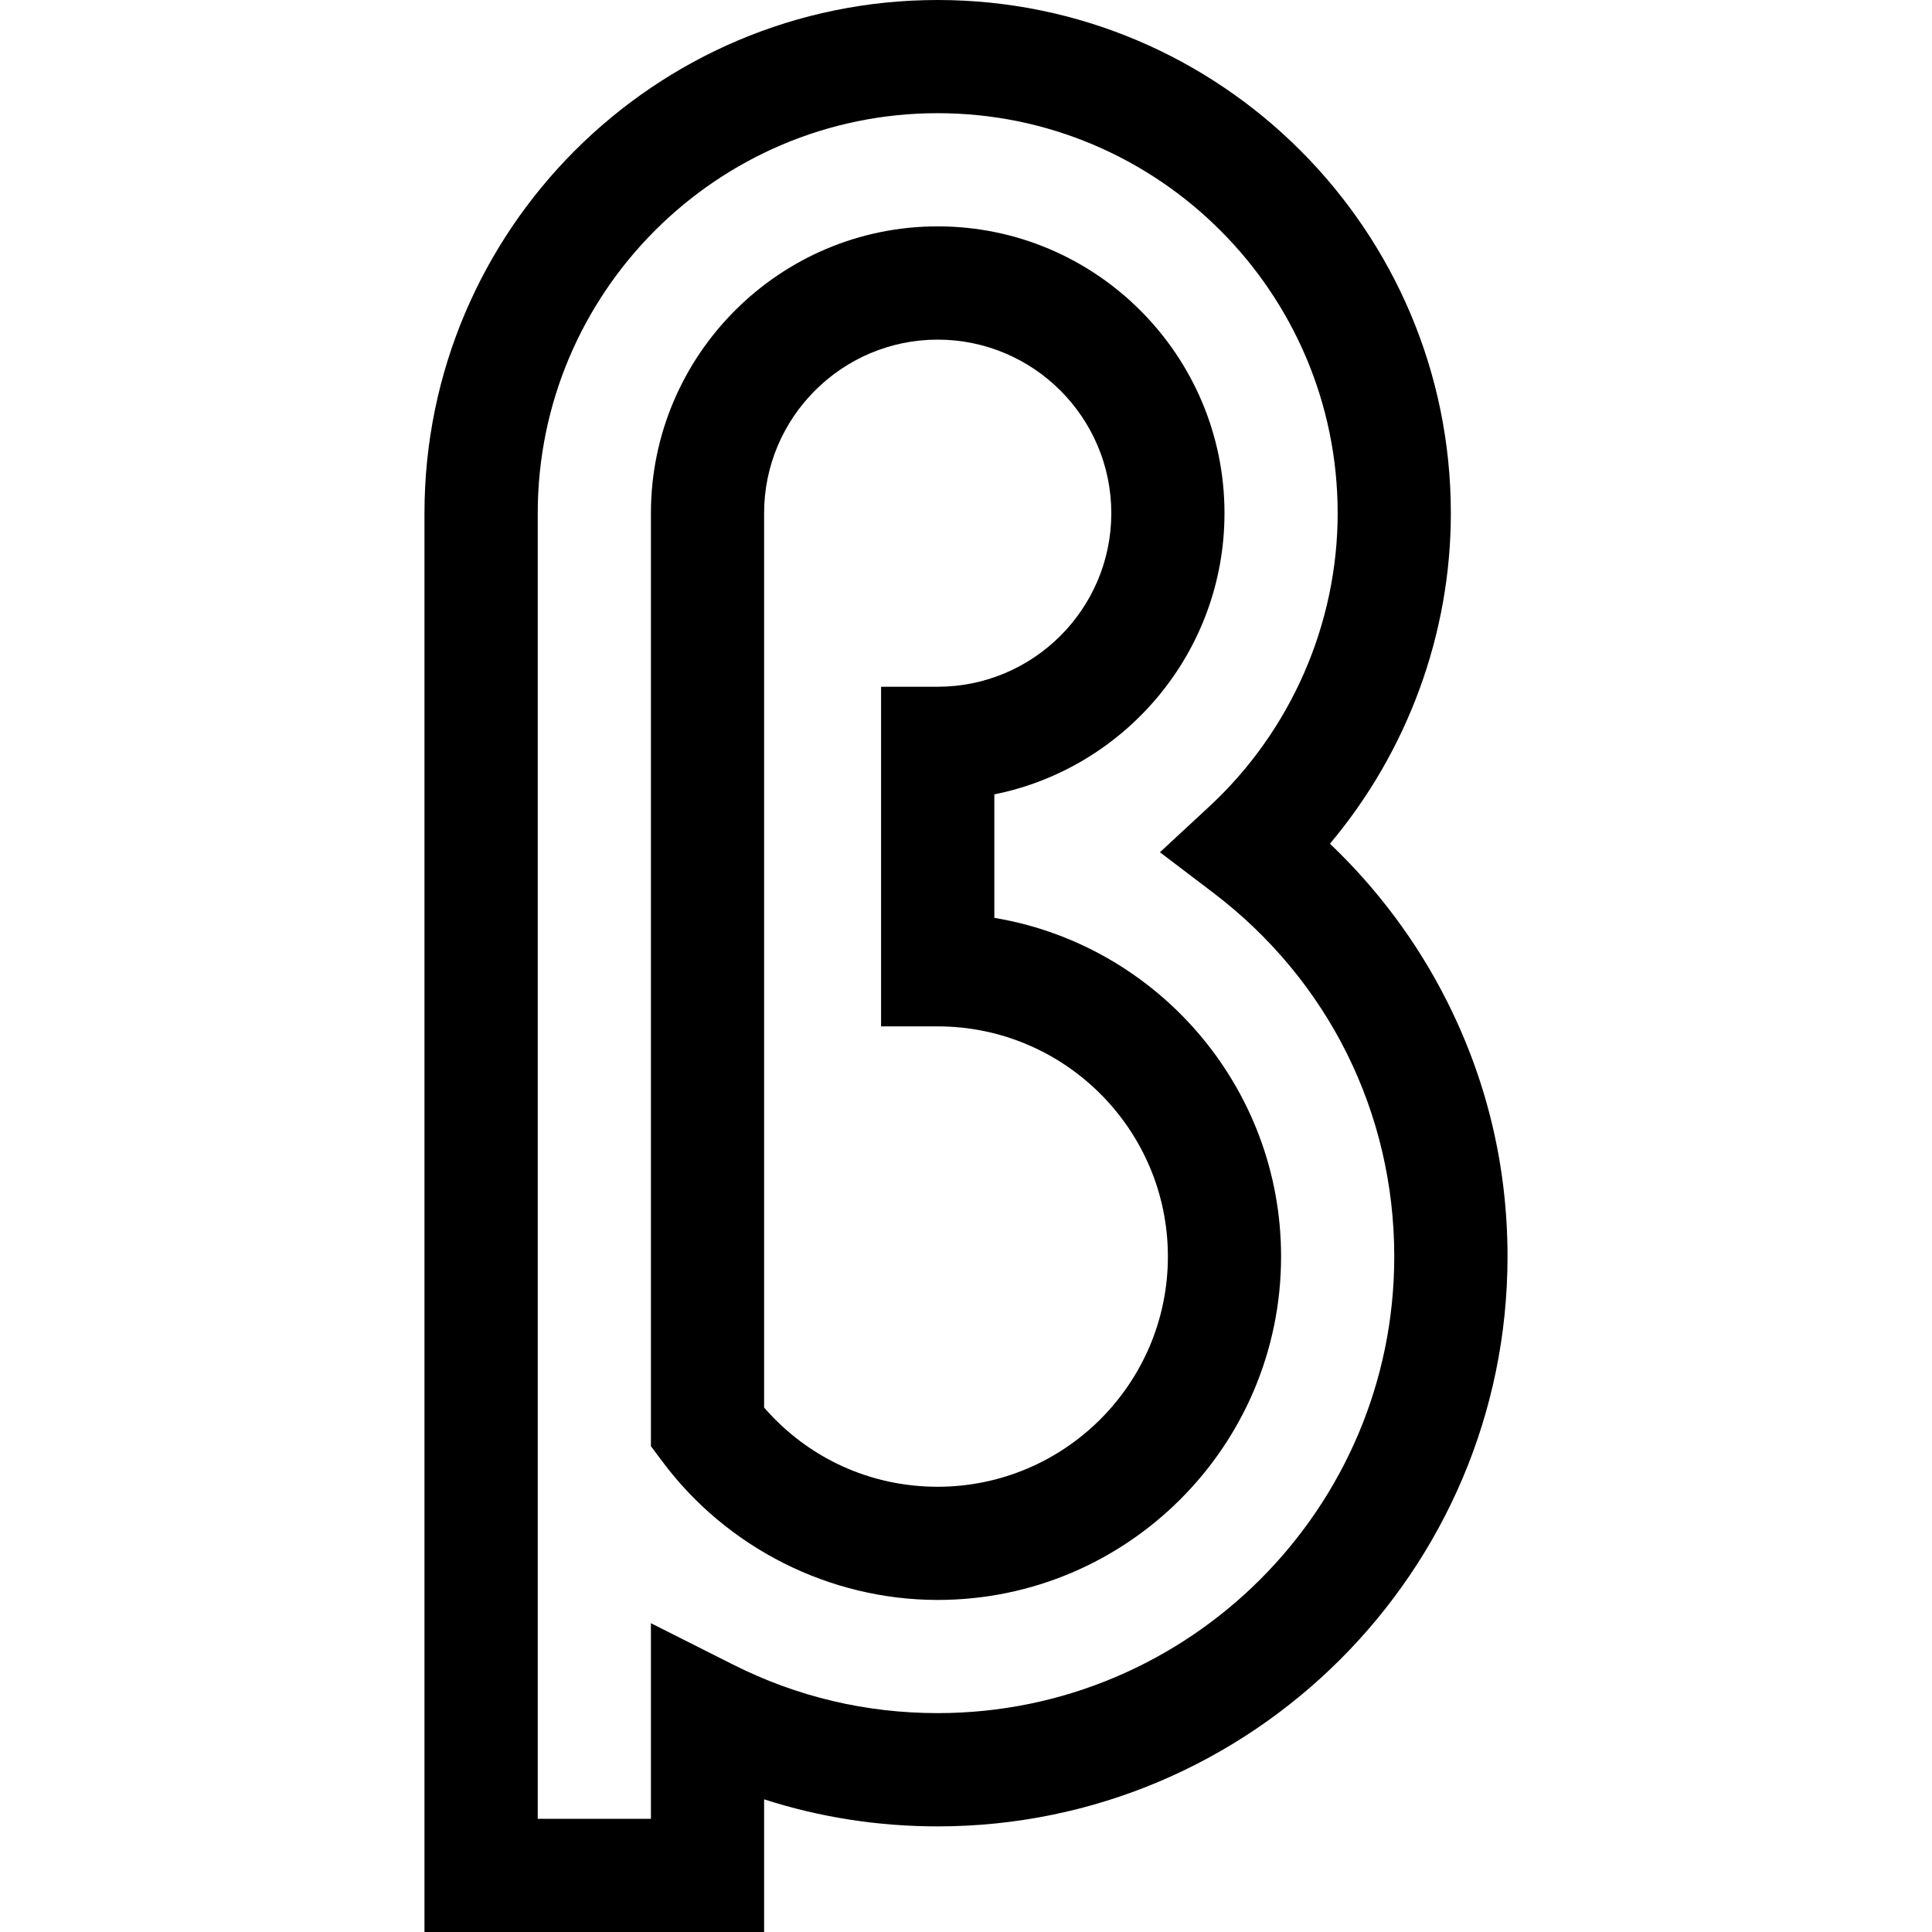 <svg width="24" height="24" viewBox="0 0 24 24" fill="none" xmlns="http://www.w3.org/2000/svg">
<path d="M17.963 12.414C17.599 11.696 17.107 11.038 16.521 10.481C17.483 9.337 18.023 7.879 18.023 6.375C18.023 2.86 15.164 0 11.648 0C8.133 0 5.273 2.86 5.273 6.375V24H9.492V22.352C10.184 22.575 10.906 22.688 11.648 22.688C15.551 22.688 18.727 19.512 18.727 15.609C18.727 14.486 18.47 13.411 17.963 12.414ZM11.648 21.281C10.755 21.281 9.9 21.078 9.106 20.678L8.086 20.164V22.594H6.68V6.375C6.68 3.635 8.909 1.406 11.648 1.406C14.388 1.406 16.617 3.635 16.617 6.375C16.617 7.751 16.036 9.079 15.023 10.018L14.409 10.587L15.075 11.093C16.502 12.179 17.32 13.825 17.32 15.609C17.32 18.737 14.776 21.281 11.648 21.281Z" fill="black"/>
<path d="M12.352 11.402V9.868C13.98 9.541 15.211 8.099 15.211 6.375C15.211 4.411 13.613 2.812 11.648 2.812C9.684 2.812 8.086 4.411 8.086 6.375V17.965L8.225 18.151C9.028 19.231 10.308 19.875 11.648 19.875C14.001 19.875 15.914 17.962 15.914 15.609C15.914 13.497 14.37 11.738 12.352 11.402ZM11.648 18.469C10.811 18.469 10.037 18.113 9.492 17.485V6.375C9.492 5.186 10.46 4.219 11.648 4.219C12.837 4.219 13.805 5.186 13.805 6.375C13.805 7.564 12.837 8.531 11.648 8.531H10.945V12.75H11.648C13.225 12.75 14.508 14.033 14.508 15.609C14.508 17.186 13.225 18.469 11.648 18.469Z" fill="black"/>
</svg>
